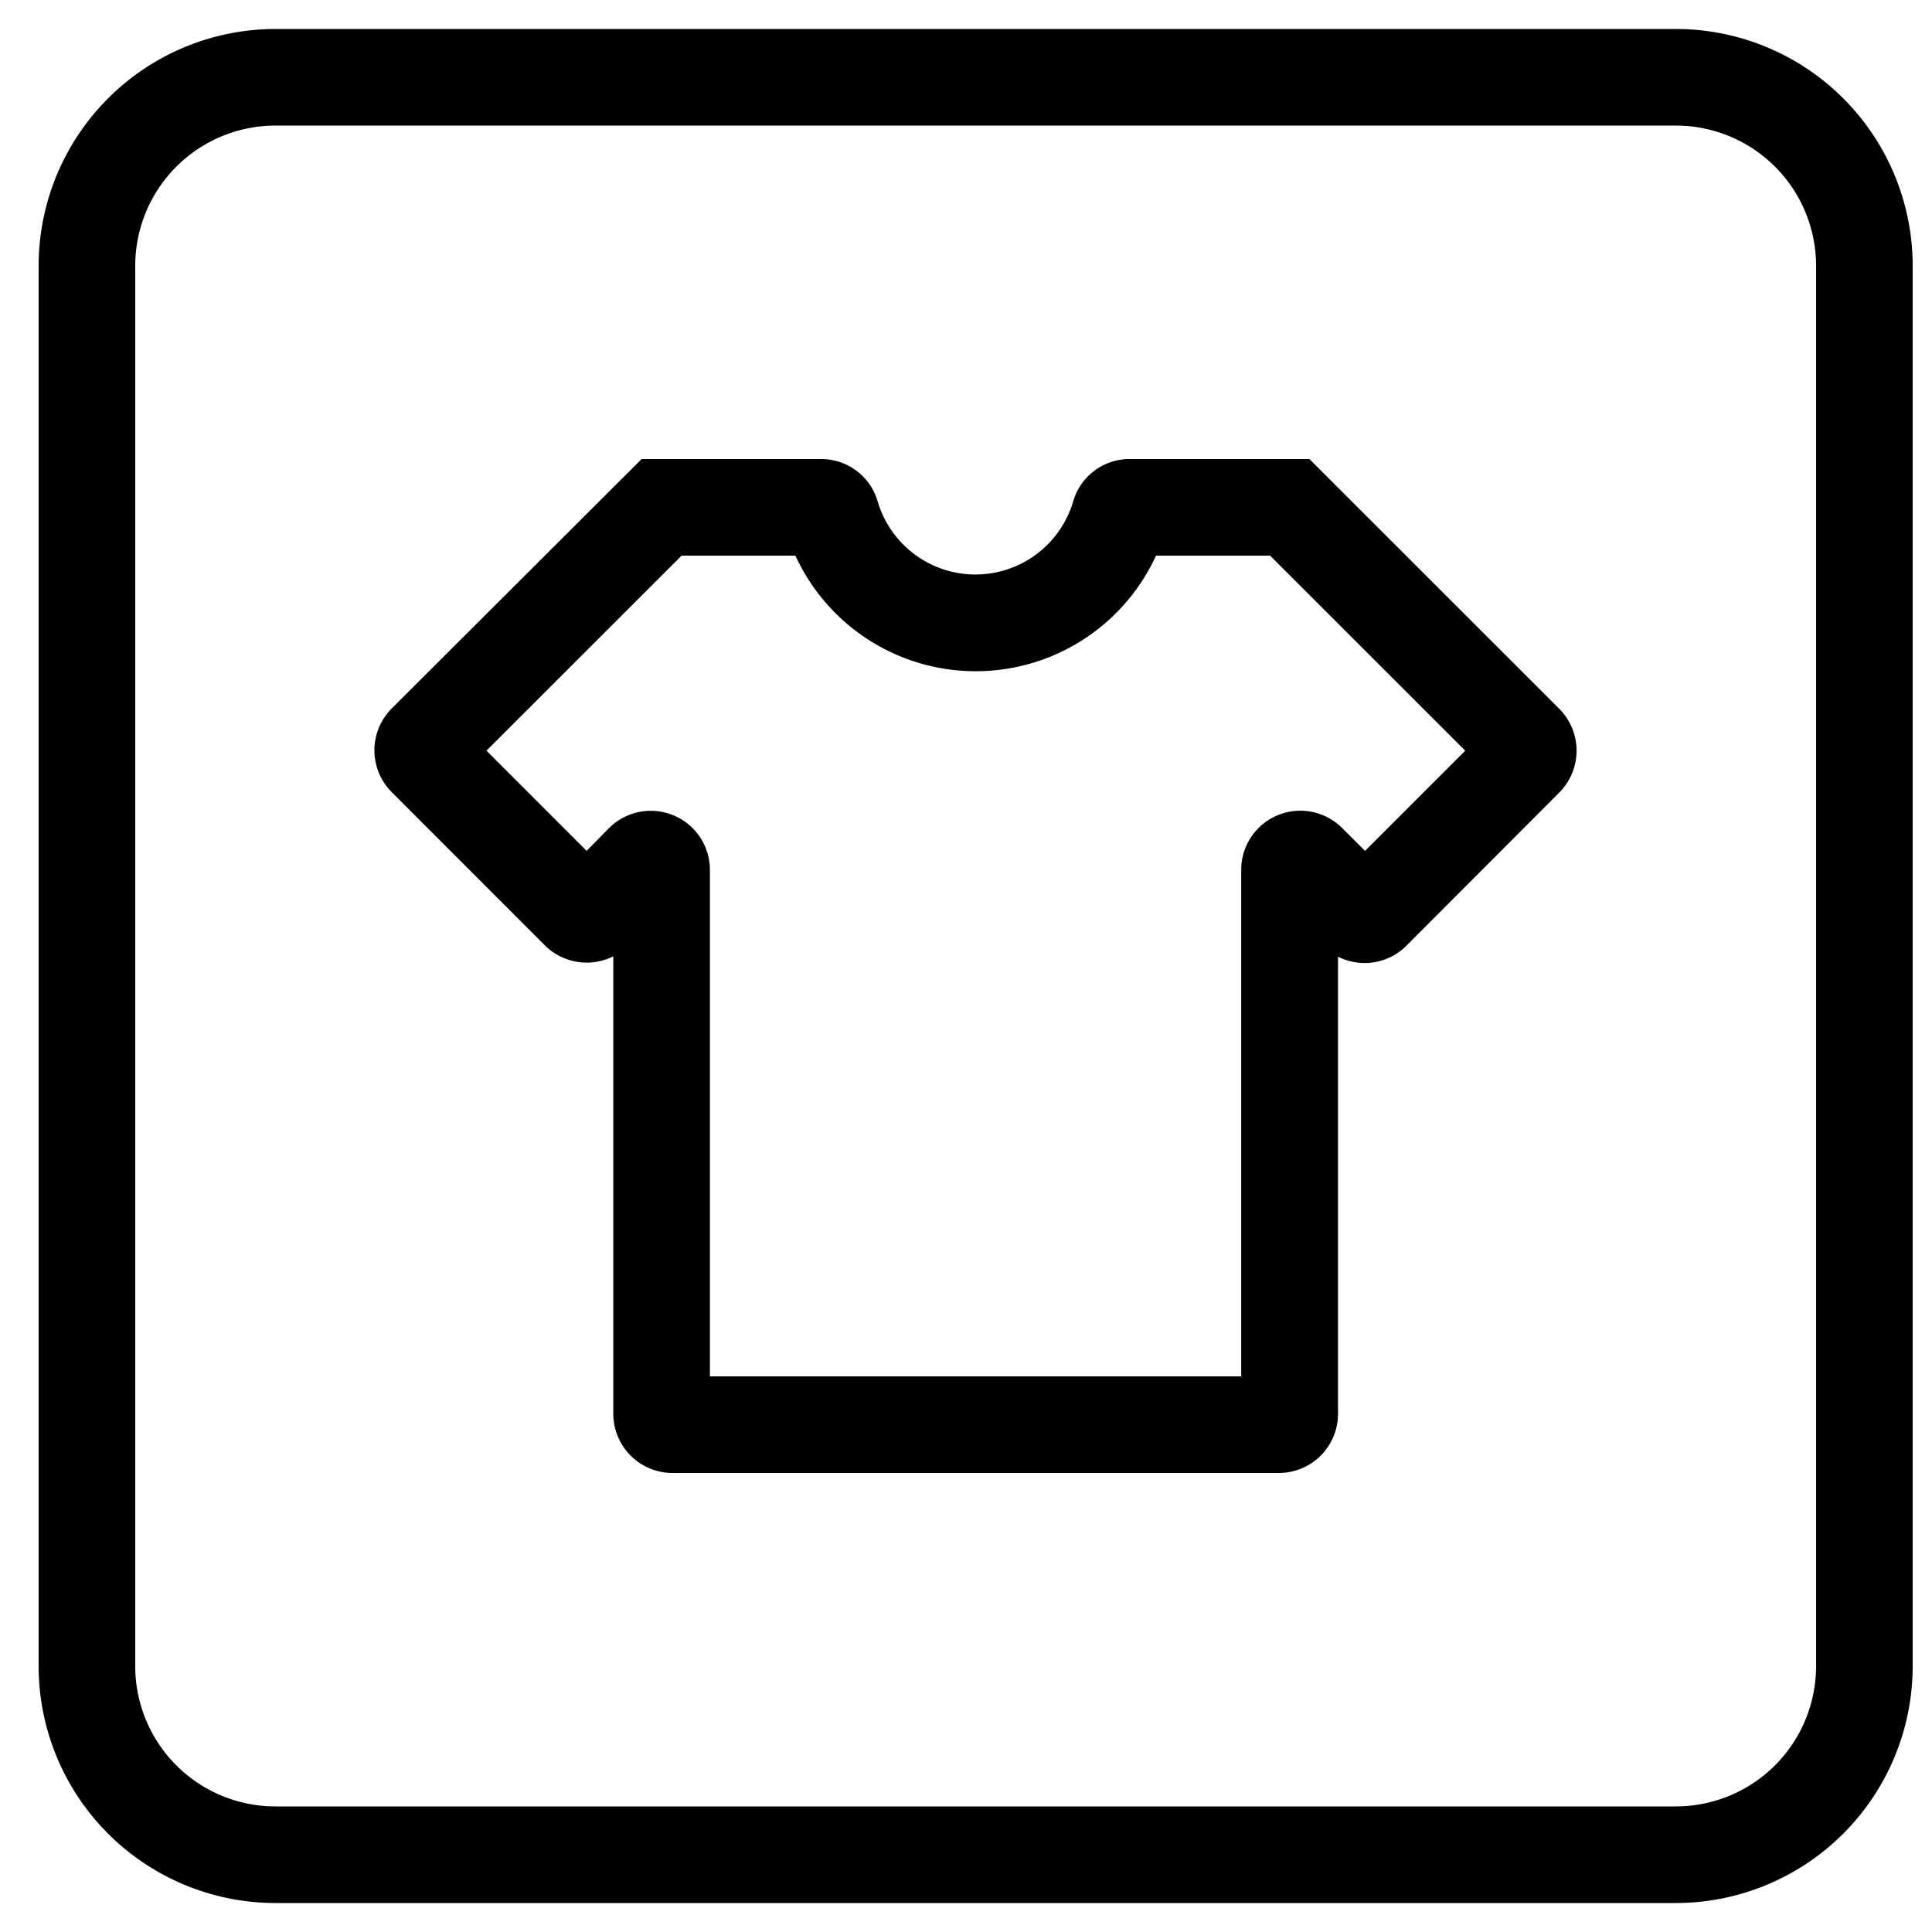 <svg t="1756518633406" class="icon" viewBox="0 0 1024 1024" version="1.1" xmlns="http://www.w3.org/2000/svg" p-id="6732" width="200" height="200"><path d="M677.837 780.698H356.454a31.386 31.386 0 0 1-31.386-31.334V506.88a31.488 31.488 0 0 1-36.301-5.837L207.616 419.84a31.386 31.386 0 0 1 0-44.339l132.454-132.198H435.2a31.13 31.13 0 0 1 30.003 22.528 54.016 54.016 0 0 0 103.578 0 31.078 31.078 0 0 1 30.003-22.528h95.232l132.454 132.403a31.437 31.437 0 0 1 0 44.339L745.472 501.197a31.181 31.181 0 0 1-22.17 9.216 31.693 31.693 0 0 1-14.131-3.328v242.278a31.334 31.334 0 0 1-31.334 31.334z m-301.568-51.2h281.6V461.363A31.334 31.334 0 0 1 711.68 439.194l11.827 11.776 53.094-53.094-103.424-103.373h-60.467a105.165 105.165 0 0 1-191.13 0H361.267l-103.424 103.373 53.094 53.094L322.56 439.142a31.334 31.334 0 0 1 53.709 22.17z m222.669-435.2z" p-id="6733"></path><path d="M888.32 1008.64h-742.4A125.594 125.594 0 0 1 20.48 883.2v-742.4A125.594 125.594 0 0 1 145.92 15.36h742.4A125.594 125.594 0 0 1 1013.76 140.8v742.4a125.594 125.594 0 0 1-125.44 125.44zM145.92 66.56A74.342 74.342 0 0 0 71.68 140.8v742.4A74.342 74.342 0 0 0 145.92 957.44h742.4a74.342 74.342 0 0 0 74.24-74.24v-742.4A74.342 74.342 0 0 0 888.32 66.56z" p-id="6734"></path></svg>
